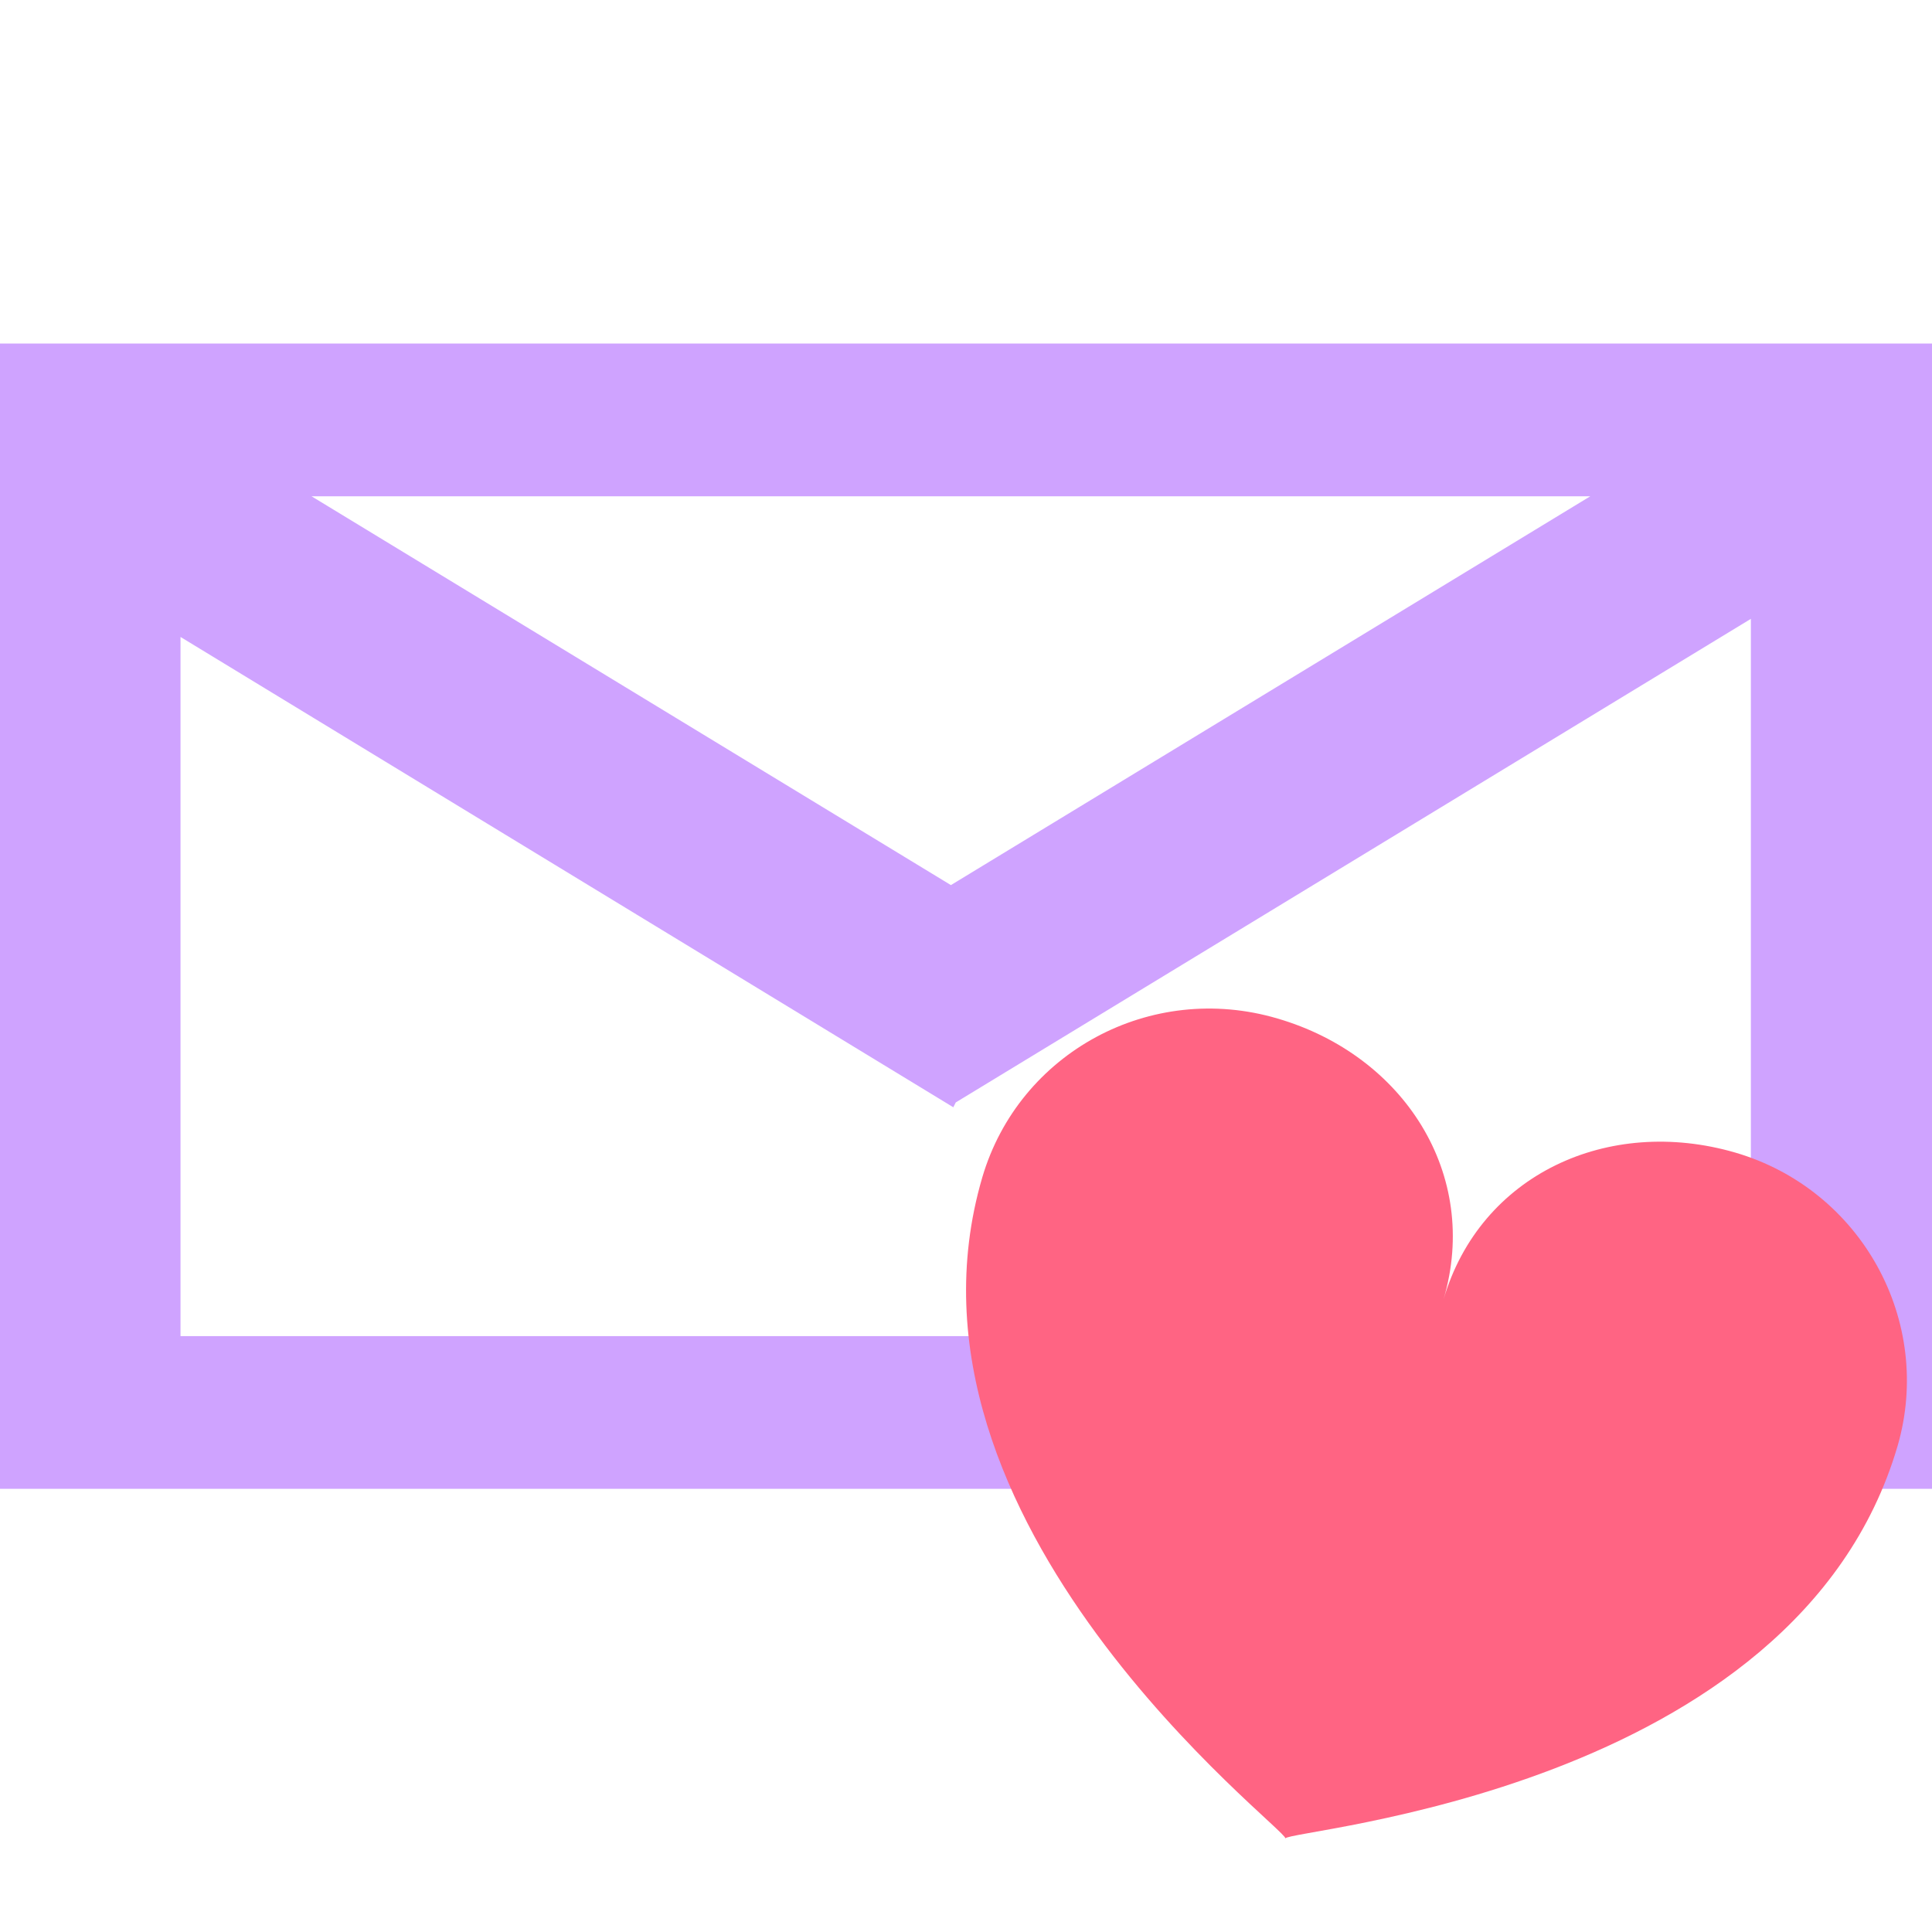 <?xml version="1.0" encoding="UTF-8" standalone="no"?>
<!DOCTYPE svg PUBLIC "-//W3C//DTD SVG 1.1//EN" "http://www.w3.org/Graphics/SVG/1.1/DTD/svg11.dtd">
<svg version="1.1" xmlns="http://www.w3.org/2000/svg" xmlns:xlink="http://www.w3.org/1999/xlink" preserveAspectRatio="xMidYMid meet" viewBox="0 0 32 32" width="32" height="32"><defs><path d="M-0.02 24.66L-0.02 5.69L32 5.69L32 24.66L-0.02 24.66ZM15.79 18.34L2.99 10.55L2.99 22.13L29 22.13L29 10.25L15.83 18.26L15.79 18.34ZM15.75 14.66L26.34 8.22L5.16 8.22L15.75 14.66Z" id="fshCcBX0i"></path><path d="M28.74 19.09C30.83 19.7 32.03 21.88 31.43 23.95C29.75 29.68 21.33 30.3 21.29 30.45C21.29 30.45 21.29 30.45 21.29 30.45C21.33 30.3 14.59 25.23 16.27 19.5C16.88 17.43 19.06 16.25 21.16 16.87C23.25 17.48 24.52 19.45 23.91 21.52C24.52 19.45 26.64 18.48 28.74 19.09Z" id="b530H19lO"></path></defs><g><g><g><use xlink:href="#fshCcBX0i" opacity="1" fill="#cfa3ff" fill-opacity="1"></use></g><g><use xlink:href="#b530H19lO" opacity="1" fill="#ff6483" fill-opacity="1"></use></g></g></g></svg>